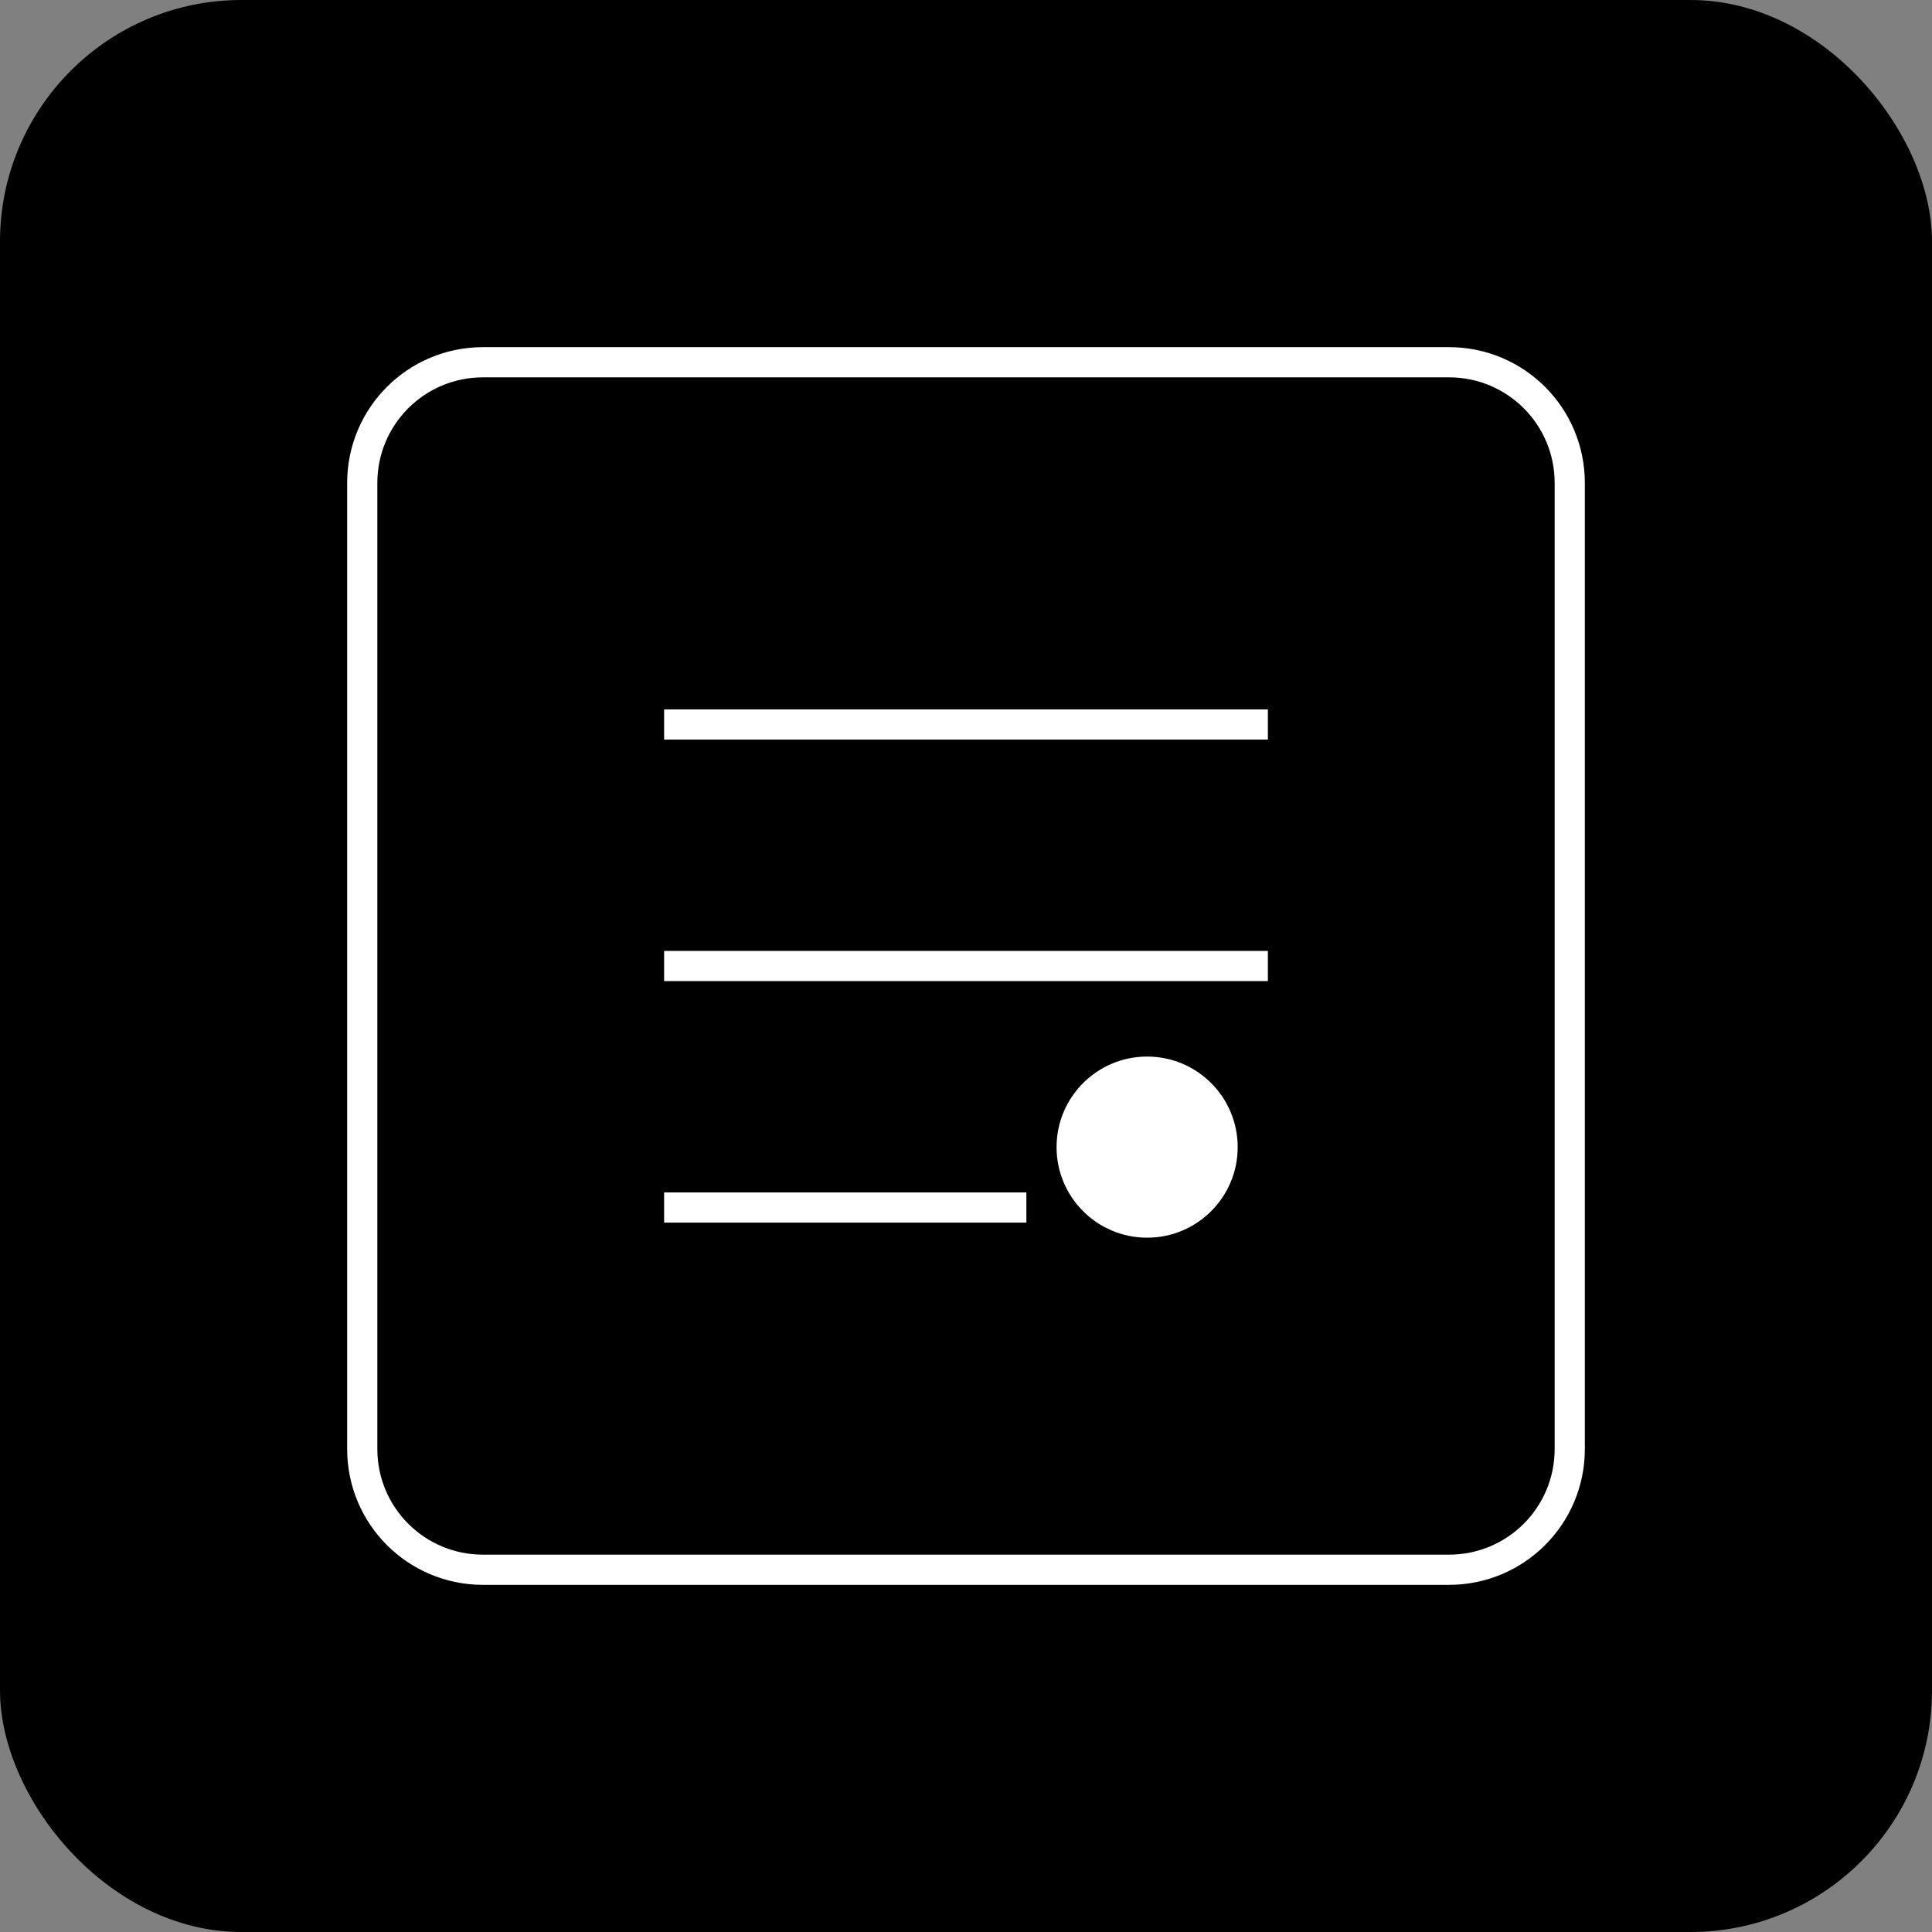 <svg xmlns="http://www.w3.org/2000/svg" viewBox="0 0 512 512" width="512" height="512">
  <rect x="0" y="0" width="512" height="512" fill="#808080" stroke="none"/>
  <rect width="512" height="512" fill="#000000" rx="64"/>
  <g fill="#ffffff">
    <!-- Note icon -->
    <path d="M128 96h256c17.7 0 32 14.3 32 32v256c0 17.7-14.3 32-32 32H128c-17.7 0-32-14.3-32-32V128c0-17.7 14.3-32 32-32z" stroke="#ffffff" stroke-width="8" fill="none"/>
    <line x1="176" y1="192" x2="336" y2="192" stroke="#ffffff" stroke-width="8"/>
    <line x1="176" y1="256" x2="336" y2="256" stroke="#ffffff" stroke-width="8"/>
    <line x1="176" y1="320" x2="272" y2="320" stroke="#ffffff" stroke-width="8"/>
    <!-- Pen tip -->
    <circle cx="304" cy="304" r="24" fill="#ffffff"/>
  </g>
</svg>